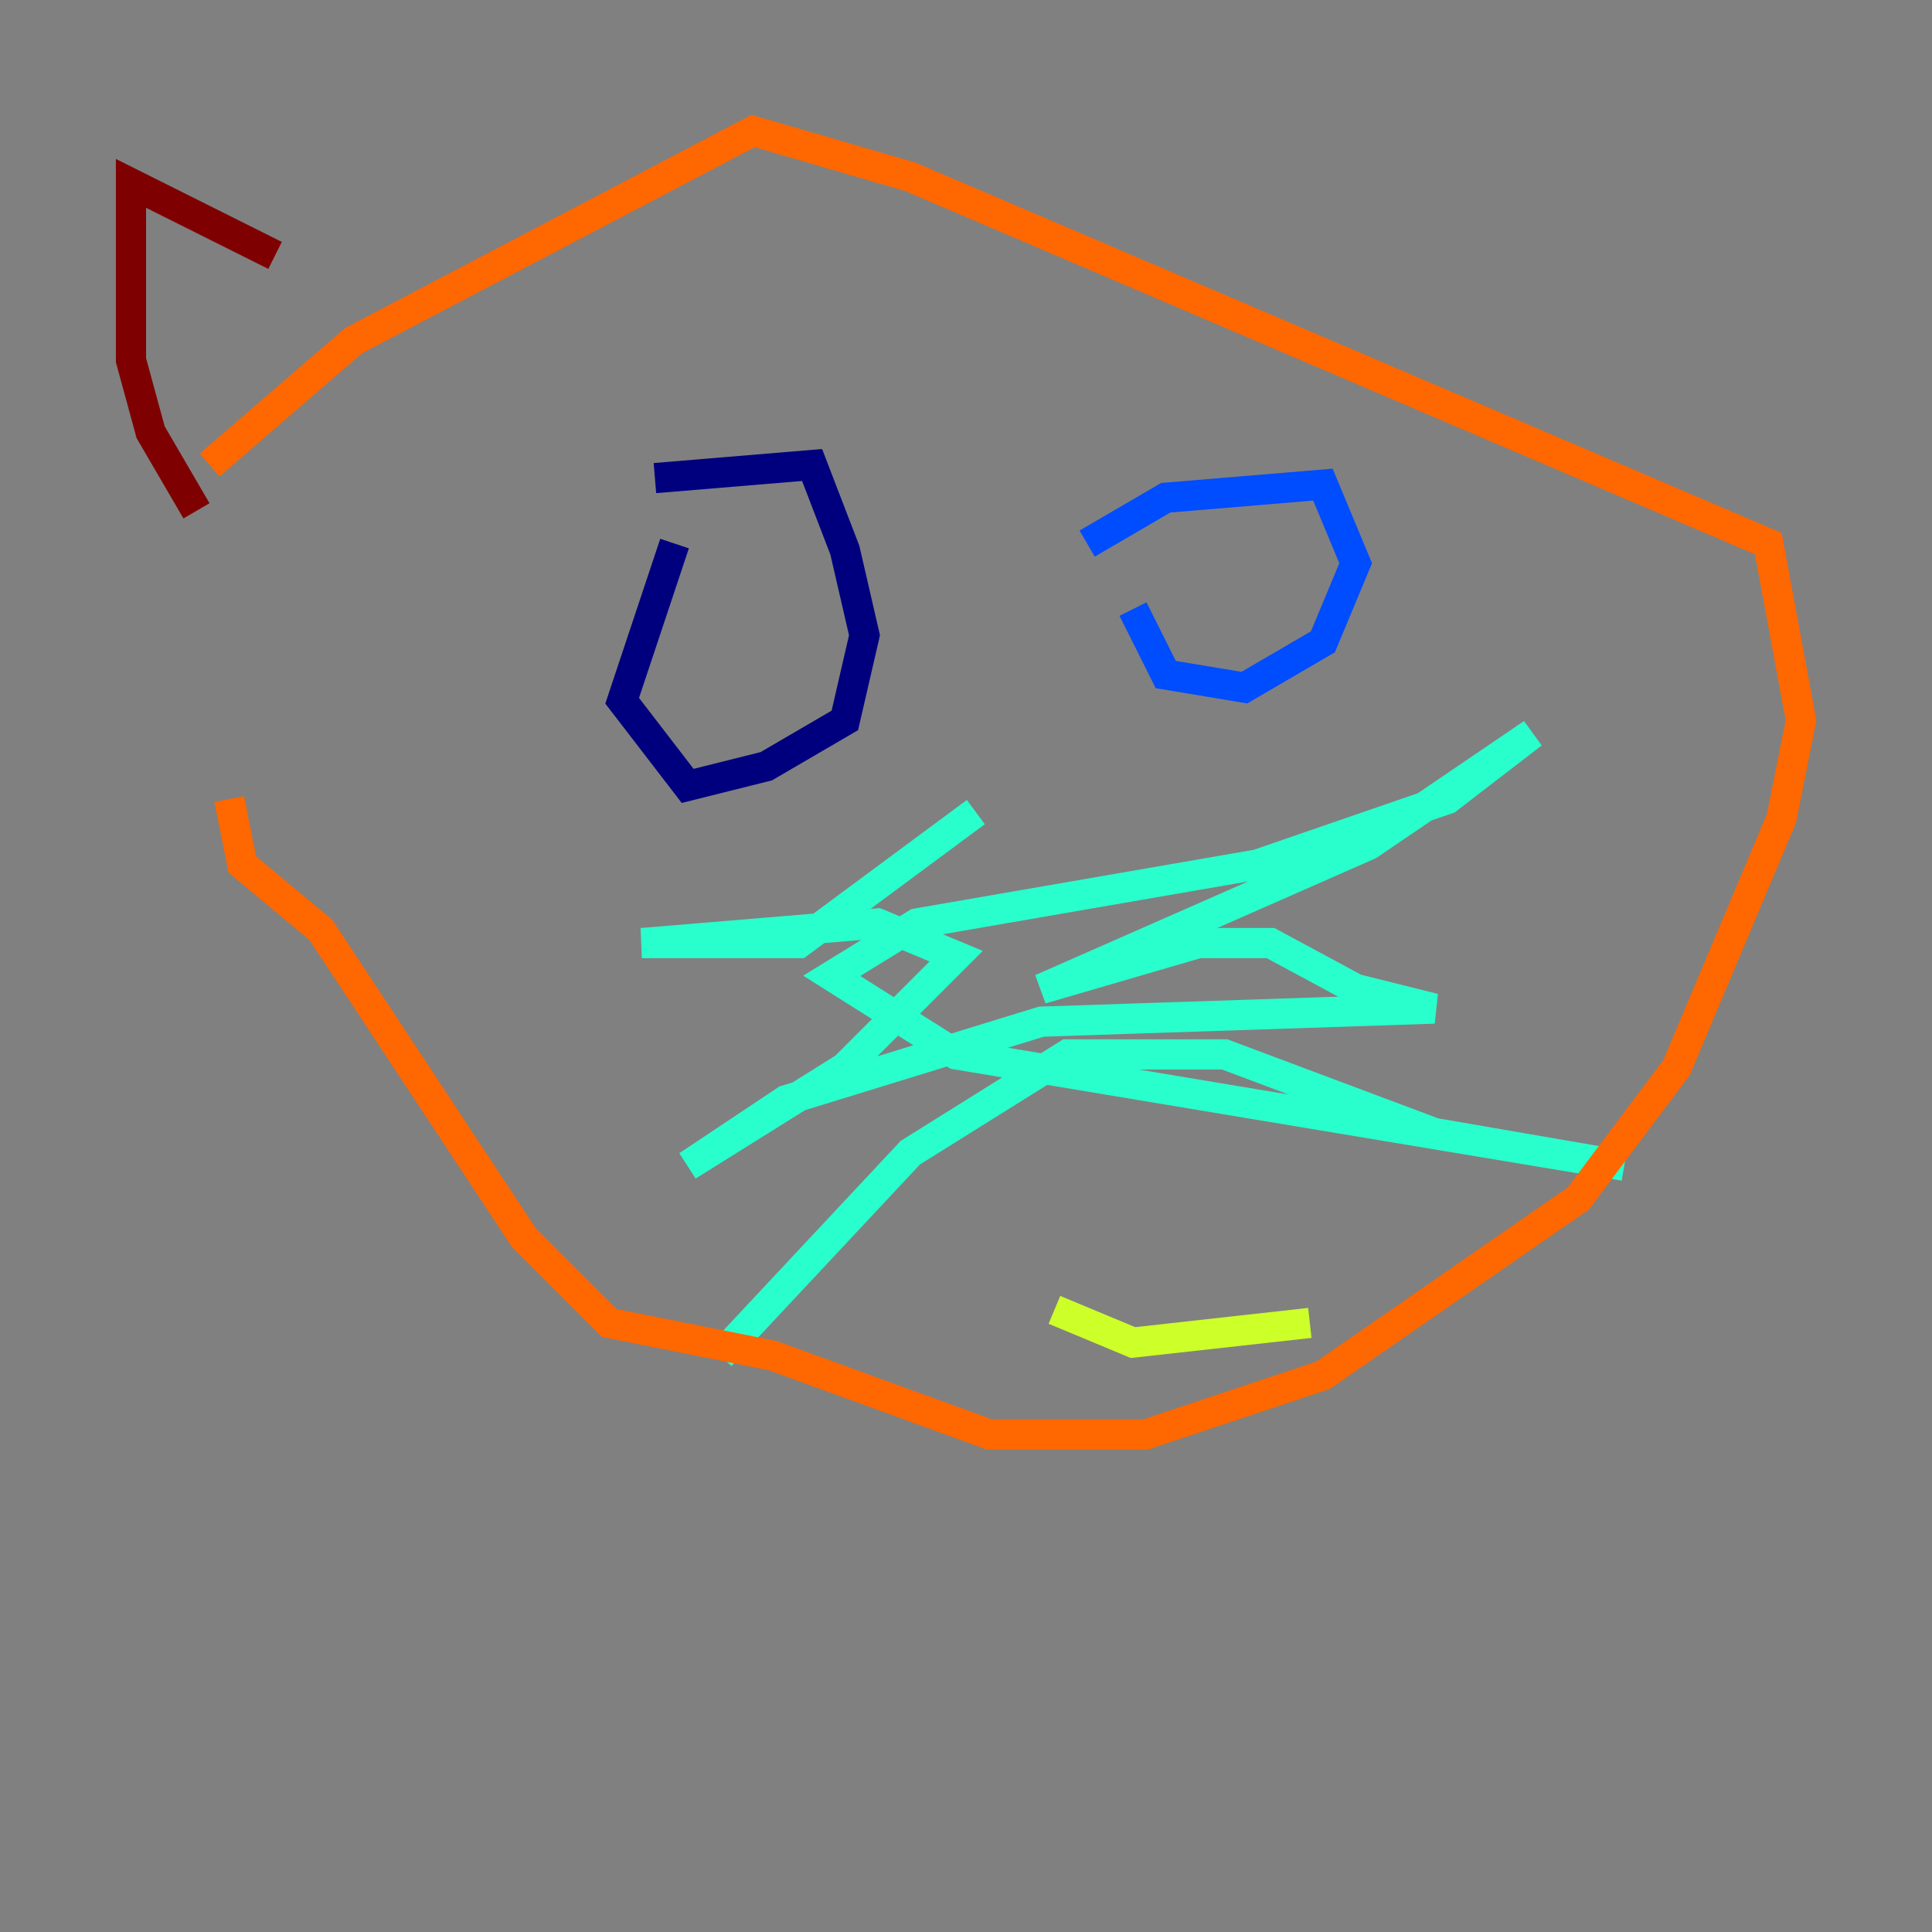 <?xml version="1.0" encoding="utf-8" ?>
<svg baseProfile="tiny" height="128" version="1.2" viewBox="0,0,128,128" width="128" xmlns="http://www.w3.org/2000/svg" xmlns:ev="http://www.w3.org/2001/xml-events" xmlns:xlink="http://www.w3.org/1999/xlink"><rect x="0" y="0" width="128" height="128" fill="#808080" stroke="none"/><defs /><polyline fill="none" points="43.39,31.675 53.803,30.807 55.973,36.447 57.275,42.088 55.973,47.729 50.766,50.766 45.559,52.068 41.22,46.427 44.691,36.014" stroke="#00007f" stroke-width="2" /><polyline fill="none" points="72.027,36.014 77.234,32.976 87.647,32.108 89.817,37.315 87.647,42.522 82.441,45.559 77.234,44.691 75.064,40.352" stroke="#004cff" stroke-width="2" /><polyline fill="none" points="64.651,53.803 52.936,62.481 42.522,62.481 58.142,61.18 63.349,63.349 55.973,70.725 45.559,77.234 52.068,72.895 68.99,67.688 95.024,66.82 89.817,65.519 84.176,62.481 79.403,62.481 68.99,65.519 90.685,55.973 101.532,48.597 95.891,52.936 83.308,57.275 60.746,61.18 55.105,64.651 63.349,69.858 107.607,77.234 95.024,75.064 81.139,69.858 70.725,69.858 60.312,76.366 47.729,89.817" stroke="#29ffcd" stroke-width="2" /><polyline fill="none" points="69.858,86.78 75.064,88.949 86.78,87.647" stroke="#cdff29" stroke-width="2" /><polyline fill="none" points="13.885,30.807 23.43,22.563 49.898,8.678 60.312,11.715 117.153,36.014 119.322,47.729 118.02,54.237 111.078,70.725 104.57,79.403 87.647,91.119 75.932,95.024 65.519,95.024 51.2,89.817 40.352,87.647 34.712,82.007 21.261,61.614 16.054,57.275 15.186,52.936" stroke="#ff6700" stroke-width="2" /><polyline fill="none" points="13.017,33.844 9.98,28.637 8.678,23.864 8.678,12.149 18.224,16.922" stroke="#7f0000" stroke-width="2" /></svg>